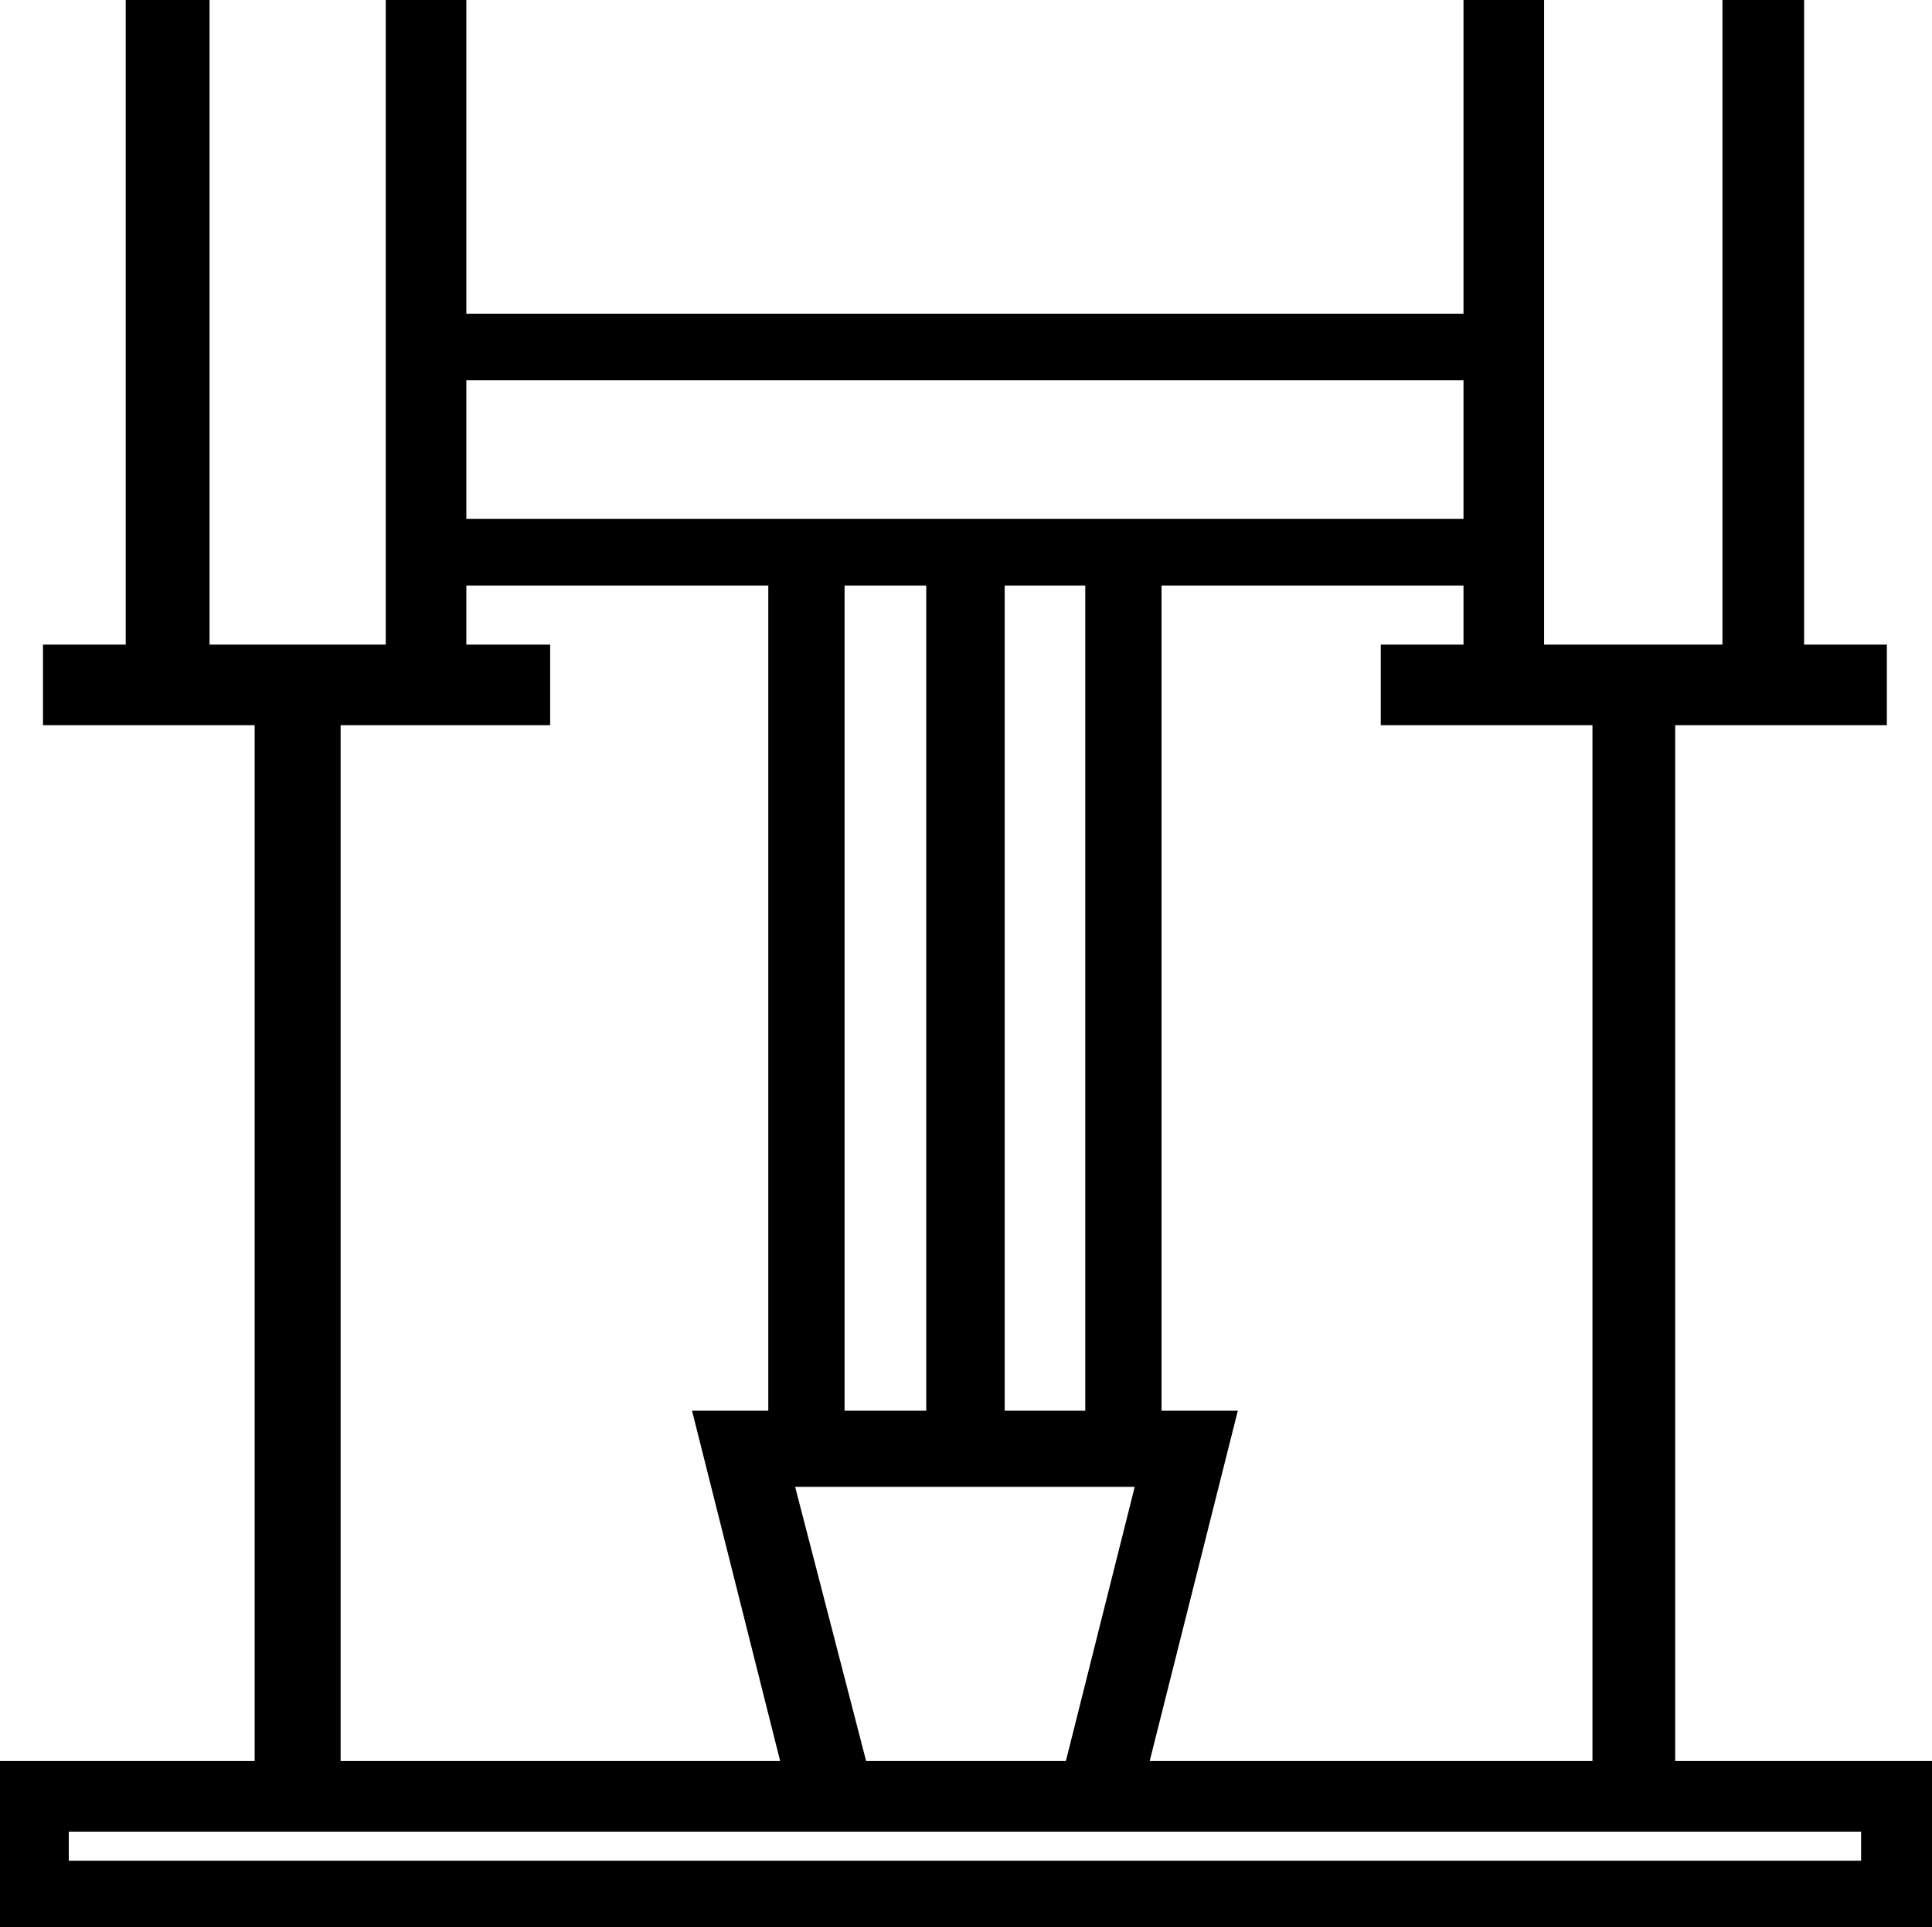<?xml version='1.0' encoding ='UTF-8' standalone='yes'?>
<svg width='17.98' height='17.94' xmlns='http://www.w3.org/2000/svg' xmlns:xlink='http://www.w3.org/1999/xlink' xmlns:inkscape='http://www.inkscape.org/namespaces/inkscape'>
<path style='fill:#000000; stroke:none' d=' M 10.81 5.45  L 10.81 13.13  L 11.52 13.13  L 10.7 16.39  L 14.82 16.39  L 14.82 6.75  L 12.85 6.75  L 12.85 6  L 13.62 6  L 13.62 5.45  L 10.81 5.45  Z  M 9.35 5.45  L 9.35 13.13  L 10.1 13.13  L 10.1 5.45  L 9.35 5.45  Z  M 4.34 5.45  L 4.34 6  L 5.12 6  L 5.12 6.75  L 3.17 6.75  L 3.17 16.39  L 7.26 16.39  L 6.44 13.13  L 7.15 13.13  L 7.15 5.45  L 4.34 5.45  Z  M 7.86 5.45  L 7.86 13.13  L 8.62 13.13  L 8.62 5.45  L 7.86 5.45  Z  M 0 17.94  L 0 16.39  L 2.37 16.39  L 2.37 6.75  L 0.4 6.75  L 0.4 6  L 1.17 6  L 1.17 0  L 1.95 0  L 1.95 6  L 3.59 6  L 3.59 0  L 4.34 0  L 4.34 2.92  L 13.62 2.92  L 13.62 0  L 14.37 0  L 14.37 6  L 16.03 6  L 16.03 0  L 16.79 0  L 16.79 6  L 17.56 6  L 17.56 6.75  L 15.59 6.75  L 15.59 16.39  L 17.98 16.39  L 17.98 17.94  L 0 17.94  Z  M 17.32 17.32  L 17.32 17.05  L 0.64 17.05  L 0.64 17.32  L 17.32 17.32  Z  M 9.92 16.39  L 10.56 13.84  L 7.4 13.84  L 8.06 16.39  L 9.92 16.39  Z  M 13.62 4.83  L 13.62 3.54  L 4.34 3.54  L 4.34 4.83  L 13.62 4.83  Z '/></svg>

